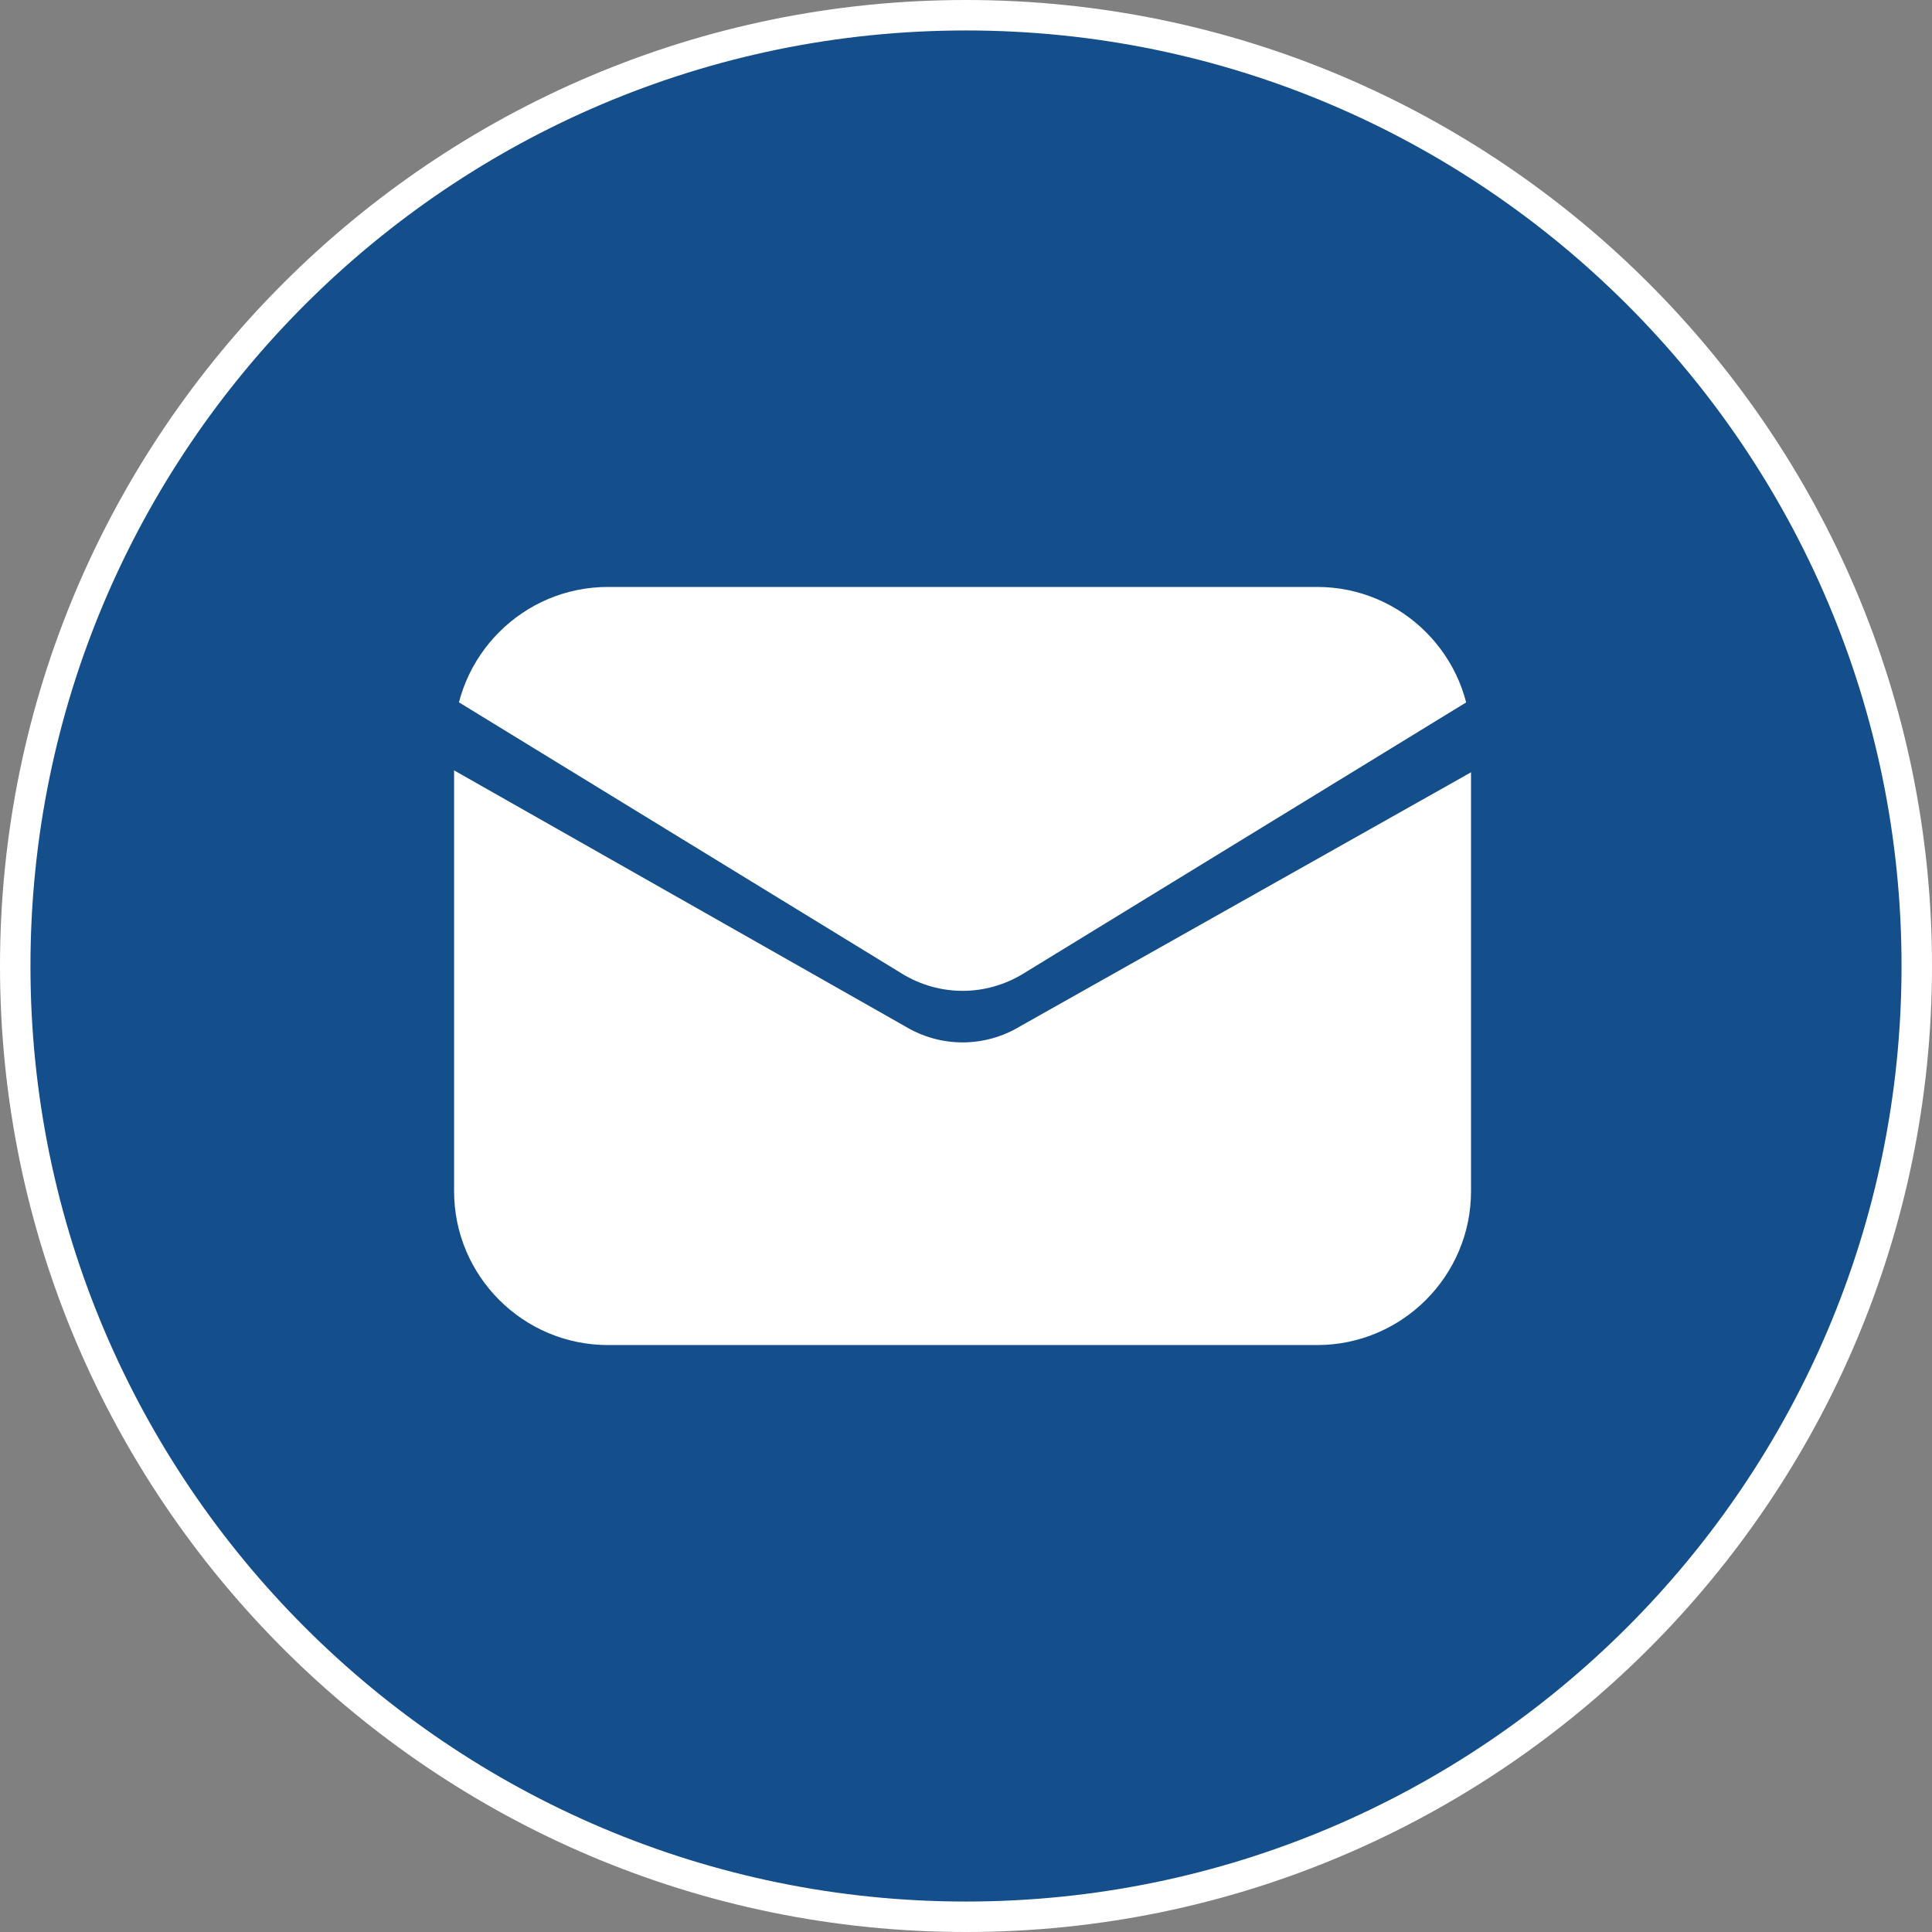 <?xml version="1.0" encoding="utf-8"?>
<!-- Generator: Adobe Illustrator 24.2.1, SVG Export Plug-In . SVG Version: 6.00 Build 0)  -->
<svg version="1.1" id="Layer_1" xmlns="http://www.w3.org/2000/svg" xmlns:xlink="http://www.w3.org/1999/xlink" x="0px" y="0px"
	 viewBox="0 0 300 300" style="enable-background:new 0 0 300 300;" xml:space="preserve">
<rect x="0" y="0" width="300" height="300" fill="#808080" stroke="none"/>
<style type="text/css">
	.st0{fill:#144F8B;}
	.st1{fill:#FFFFFF;}
</style>
<g>
	<circle class="st0" cx="150" cy="150" r="147.63"/>
	<path class="st1" d="M150,300C67.29,300,0,232.71,0,150S67.29,0,150,0s150,67.29,150,150S232.71,300,150,300z M150,4.73
		C69.9,4.73,4.73,69.9,4.73,150S69.9,295.27,150,295.27S295.27,230.1,295.27,150S230.1,4.73,150,4.73z"/>
</g>
<g>
	<g>
		<g>
			<path class="st1" d="M204.54,211.22H94.4c-14.44,0-26.25-11.81-26.25-26.25v-69.94c0-14.44,11.81-26.25,26.25-26.25h110.13
				c14.44,0,26.25,11.81,26.25,26.25v69.94C230.79,199.41,218.98,211.22,204.54,211.22z"/>
			<path class="st0" d="M204.53,213.59H94.4c-15.78,0-28.62-12.84-28.62-28.62v-69.94c0-15.78,12.84-28.62,28.62-28.62h110.13
				c15.78,0,28.62,12.84,28.62,28.62v69.94C233.16,200.75,220.32,213.59,204.53,213.59z M94.4,91.14
				c-13.17,0-23.89,10.72-23.89,23.89v69.94c0,13.17,10.72,23.89,23.89,23.89h110.13c13.17,0,23.89-10.72,23.89-23.89v-69.94
				c0-13.17-10.72-23.89-23.89-23.89H94.4z"/>
		</g>
		<g>
			<g>
				<path class="st0" d="M158.91,151.18l77.9-47.71l1.06,11.13l-79.44,44.75c-5.54,3.35-12.38,3.35-17.92,0l-77.11-43.76
					l-1.26-12.12l77.9,47.71C145.86,154.75,153.08,154.75,158.91,151.18z"/>
			</g>
		</g>
	</g>
</g>
</svg>
